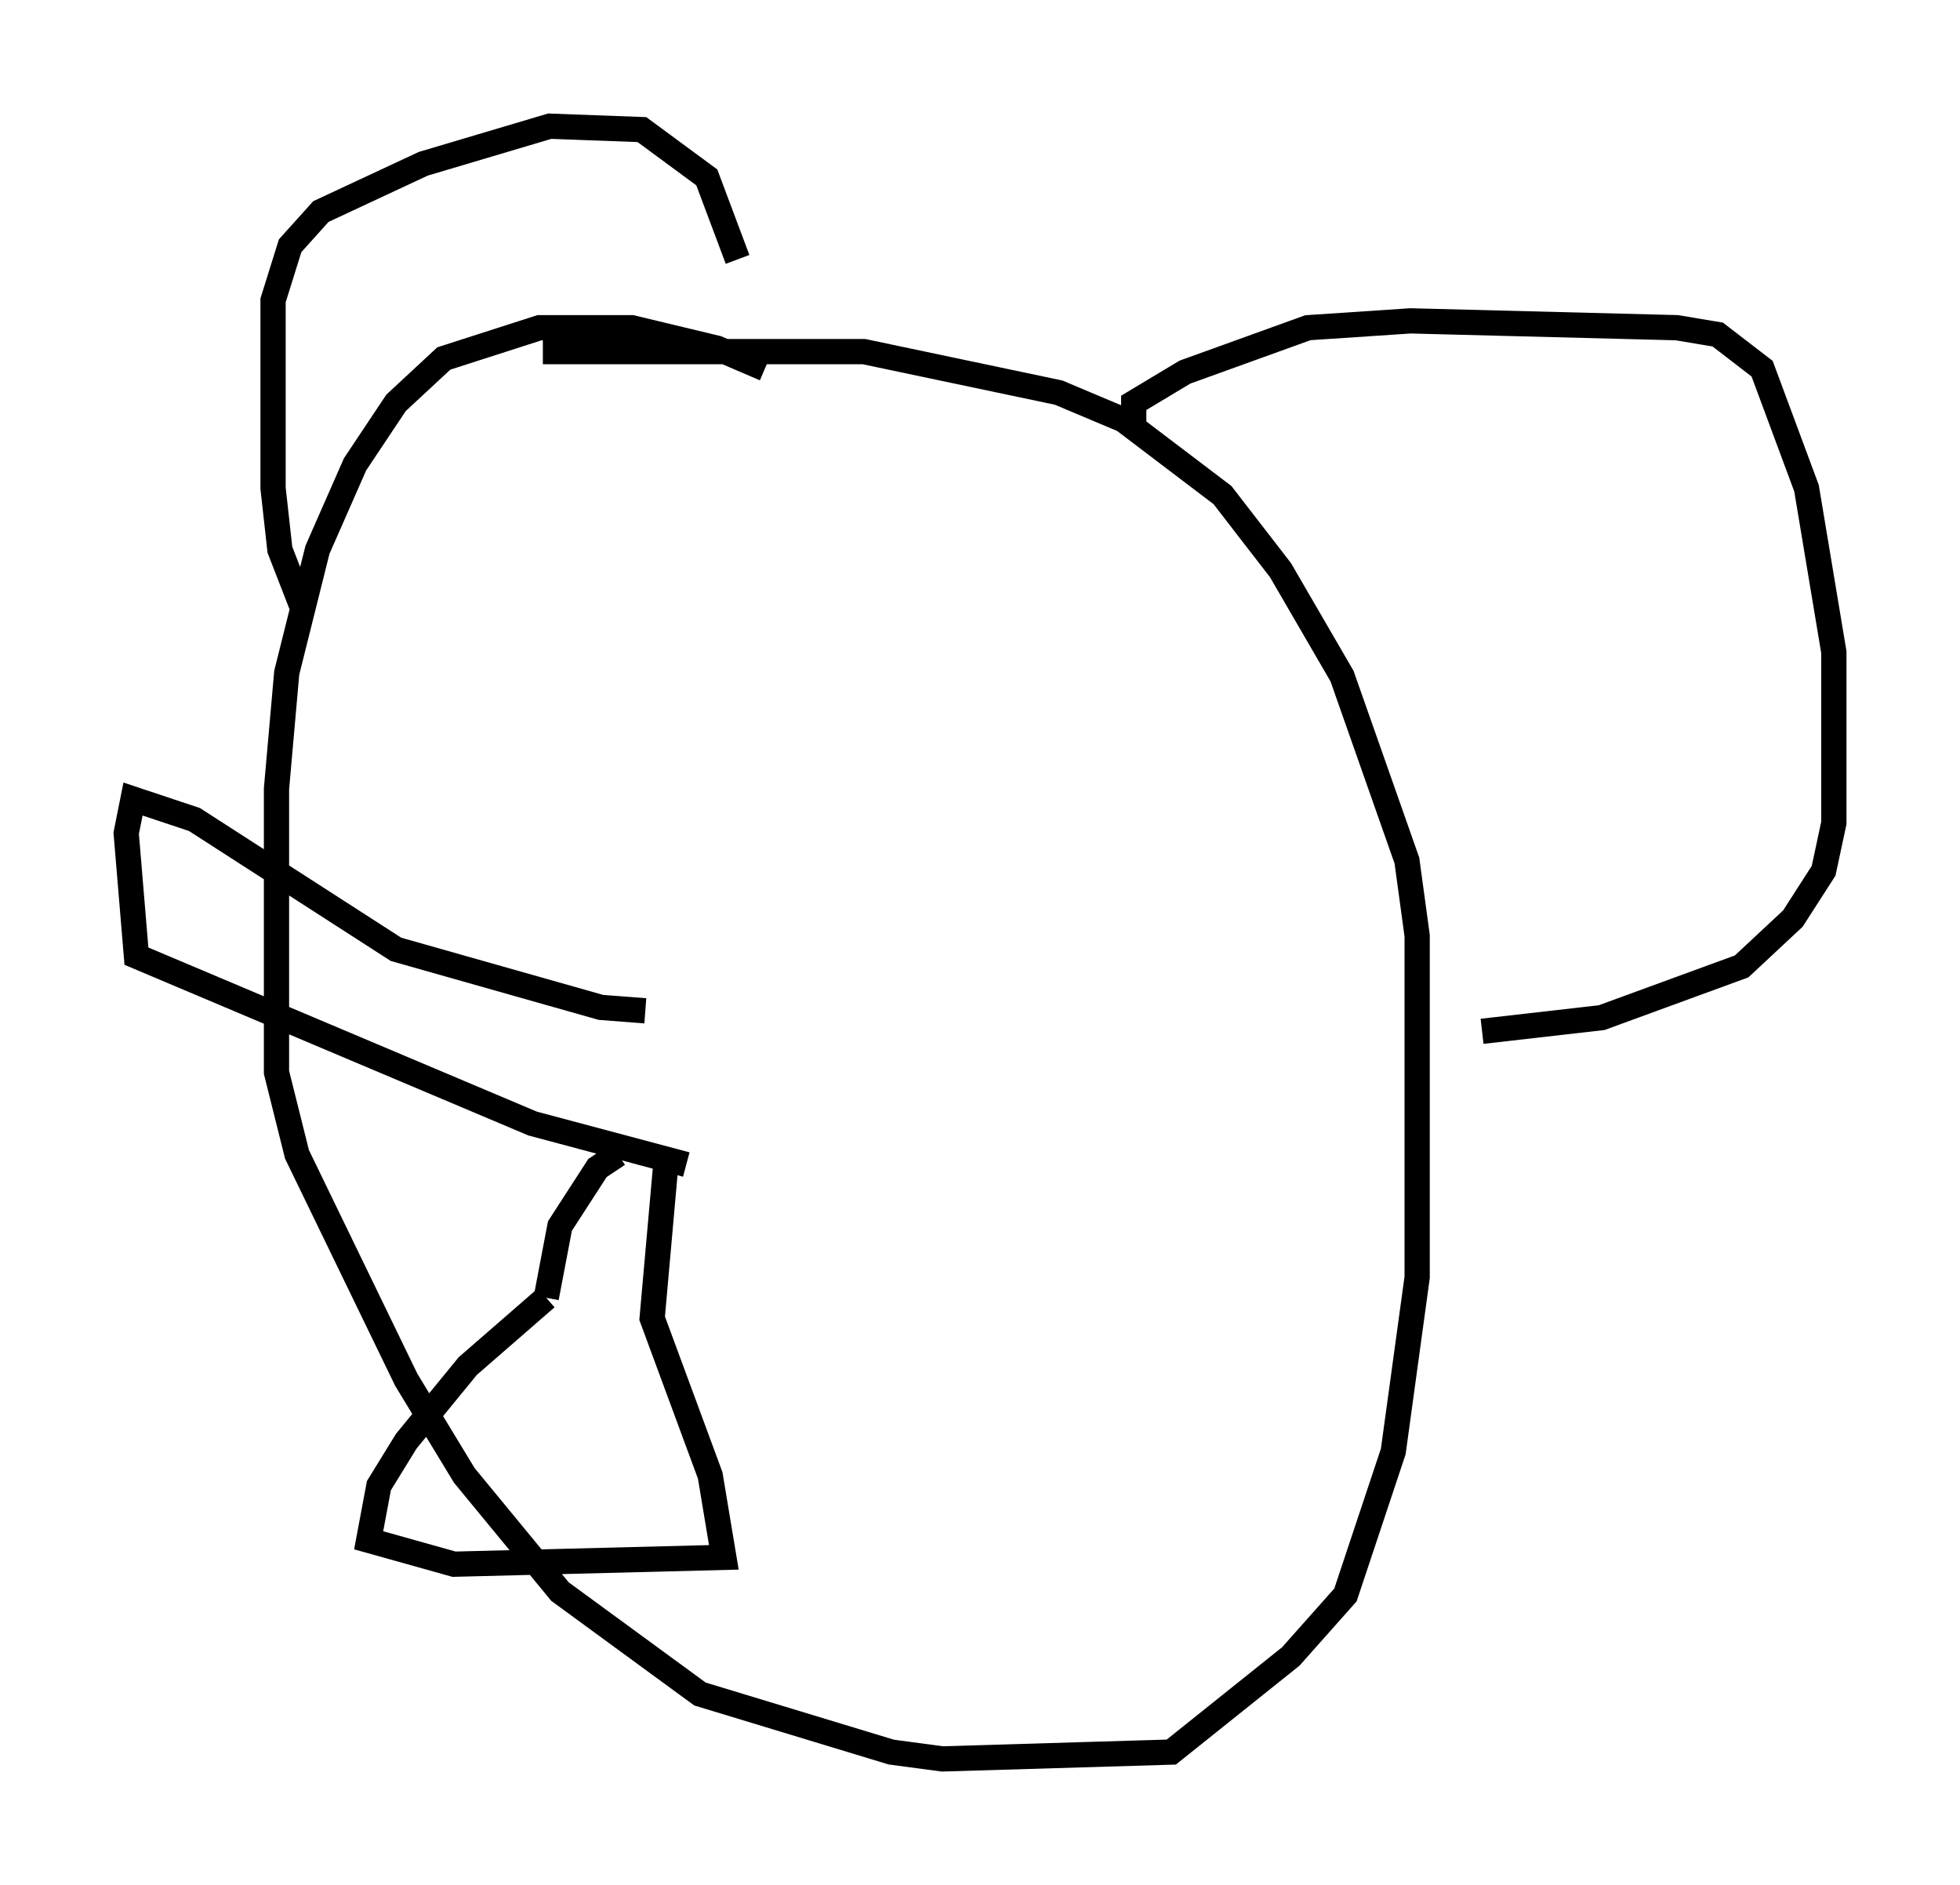 <?xml version="1.0" encoding="utf-8" ?>
<svg baseProfile="full" height="74.681" version="1.1" width="77.658" xmlns="http://www.w3.org/2000/svg" xmlns:ev="http://www.w3.org/2001/xml-events" xmlns:xlink="http://www.w3.org/1999/xlink"><defs /><rect fill="white" height="74.681" width="77.658" x="0" y="0" /><path d="M31.793, 15.825 m-1.488, -1.218 l-1.894, -0.812 -3.383, -0.812 l-3.654, 0.0 -3.789, 1.218 l-1.894, 1.759 -1.624, 2.436 l-1.488, 3.383 -1.218, 4.871 l-0.406, 4.601 0.0, 11.231 l0.812, 3.248 4.33, 8.931 l2.3, 3.789 3.789, 4.601 l5.548, 4.059 7.578, 2.3 l2.03, 0.271 9.066, -0.271 l4.736, -3.789 2.165, -2.436 l1.894, -5.683 0.947, -6.901 l0.0, -13.532 -0.406, -2.977 l-2.571, -7.307 -2.436, -4.195 l-2.3, -2.977 -3.924, -2.977 l-2.571, -1.083 -7.713, -1.624 l-12.72, 0.0 m-9.472, 10.284 l-0.947, -2.436 -0.271, -2.436 l0.0, -7.442 0.677, -2.165 l1.218, -1.353 4.059, -1.894 l5.007, -1.488 3.654, 0.135 l2.571, 1.894 1.218, 3.248 m15.697, 6.495 l0.0, -0.812 2.03, -1.218 l4.871, -1.759 4.059, -0.271 l10.555, 0.271 1.624, 0.271 l1.759, 1.353 1.759, 4.736 l1.083, 6.495 0.0, 6.766 l-0.406, 1.894 -1.218, 1.894 l-2.03, 1.894 -5.548, 2.03 l-4.736, 0.541 m-33.153, -0.812 l-1.759, -0.135 -8.119, -2.3 l-7.984, -5.142 -2.436, -0.812 l-0.271, 1.353 0.406, 4.871 l15.697, 6.631 6.089, 1.624 m-0.812, 0.0 l-0.541, 6.089 2.3, 6.225 l0.541, 3.248 -10.69, 0.271 l-3.383, -0.947 0.406, -2.165 l1.083, -1.759 2.436, -2.977 l3.112, -2.706 m0.0, 0.0 l0.541, -2.842 1.488, -2.3 l0.812, -0.541 " fill="none" stroke="black" stroke-width="1" /></svg>